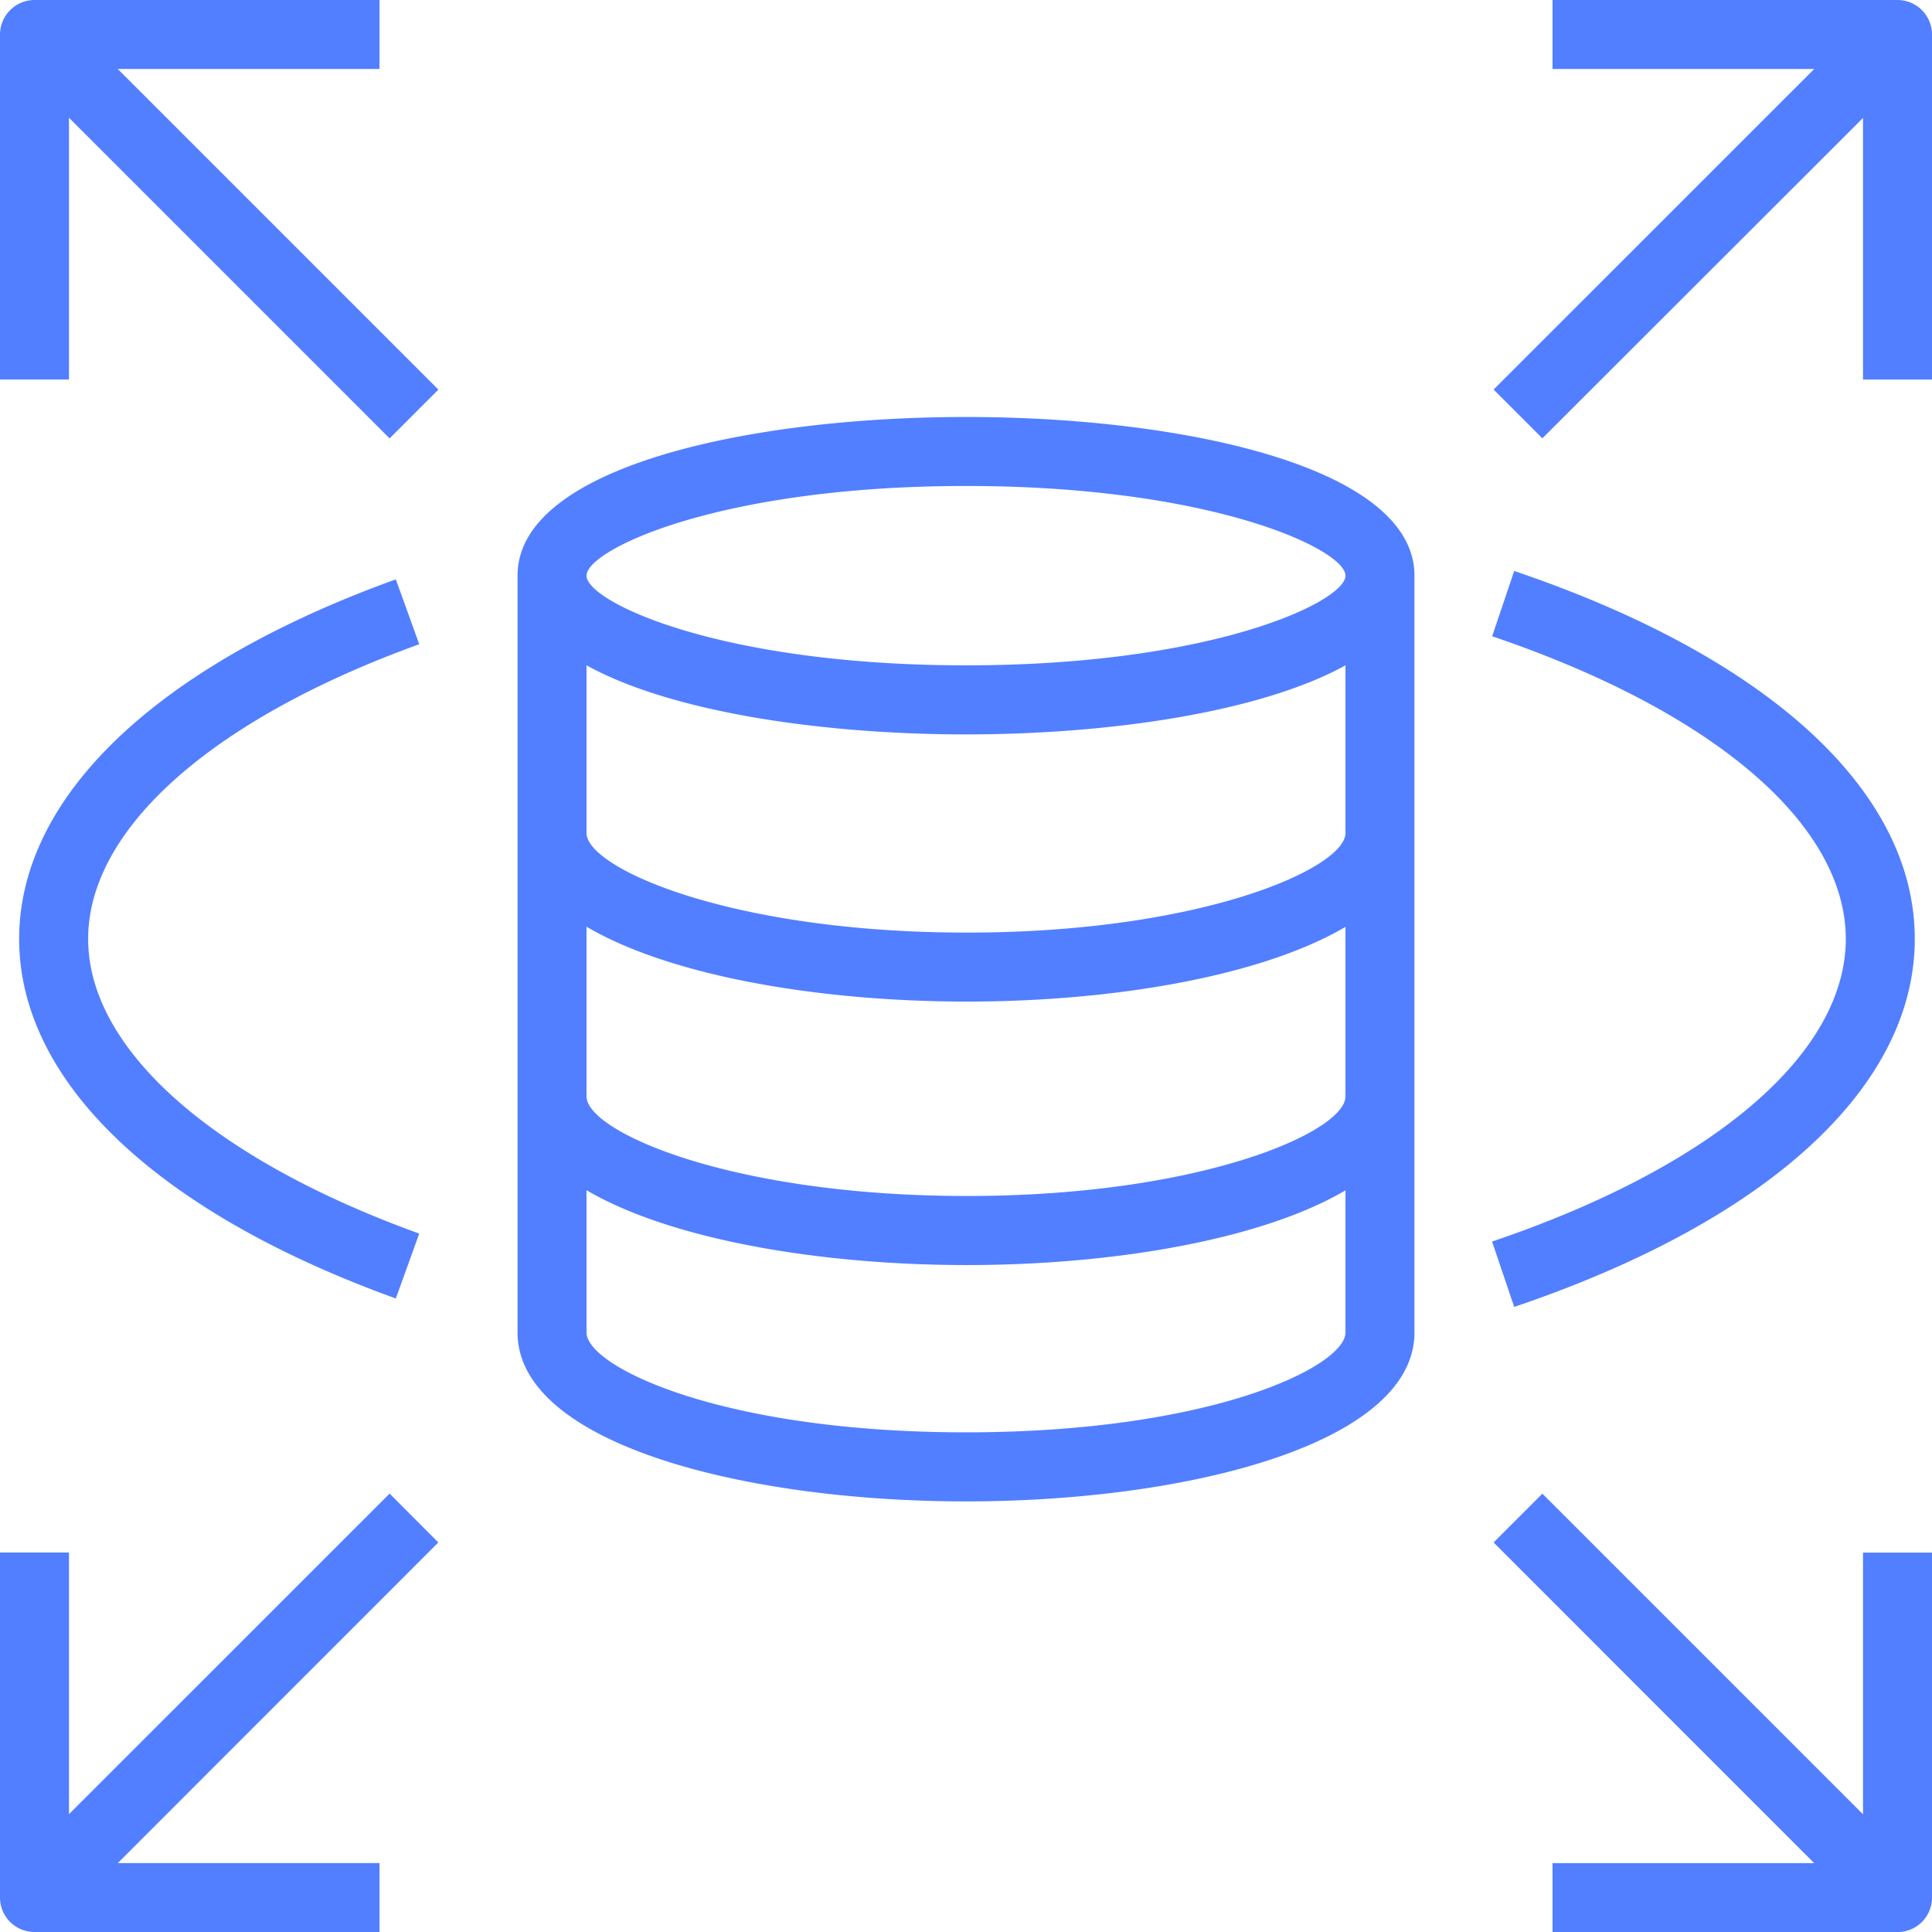 <svg role="img" viewBox="0 0 24 24" xmlns="http://www.w3.org/2000/svg"><style>path { fill: #527FFF; }</style><title>Amazon RDS</title><path d="M1.463.857 5.446 4.84l-.606.606L.857 1.463v3.251H0V.43A.43.43.0 01.429.0h4.285v.857zM24 .43v4.285h-.857v-3.25l-3.983 3.98-.606-.606L22.537.857h-3.251V0h4.285c.237.0.429.192.429.429zm-.857 18.857H24v4.285a.428.428.0 01-.429.429h-4.285v-.857h3.25l-3.982-3.983.606-.606 3.983 3.983zm-.214-7.623c0-1.423-1.643-2.828-4.393-3.76l.274-.811c3.162 1.07 4.976 2.736 4.976 4.57.0 1.836-1.814 3.502-4.976 4.572l-.275-.812c2.751-.931 4.394-2.336 4.394-3.76zm-21.834.0c0 1.363 1.538 2.73 4.113 3.66l-.291.806C1.944 15.057.238 13.43.238 11.664S1.944 8.27 4.917 7.197l.291.806c-2.575.93-4.113 2.297-4.113 3.66zm4.35 7.497-3.982 3.983h3.251V24H.43A.428.428.0 010 23.571v-4.285h.857v3.25l3.983-3.982zM12 8.265c-3.063.0-4.714-.79-4.714-1.114.0-.323 1.651-1.114 4.714-1.114 3.062.0 4.714.79 4.714 1.114.0.323-1.652 1.114-4.714 1.114zm.012 3.32c-2.932.0-4.726-.801-4.726-1.237V8.265c1.055.582 2.928.858 4.714.858s3.659-.276 4.714-.858v2.083c0 .436-1.785 1.237-4.702 1.237zm0 3.272c-2.932.0-4.726-.8-4.726-1.237v-2.108c1.042.613 2.89.93 4.726.93 1.827.0 3.664-.317 4.702-.928v2.106c0 .437-1.785 1.237-4.702 1.237zM12 17.793c-3.05.0-4.714-.82-4.714-1.24v-1.768c1.042.612 2.89.93 4.726.93 1.827.0 3.664-.317 4.702-.928v1.765c0 .422-1.664 1.241-4.714 1.241zM12 5.18c-2.683.0-5.571.616-5.571 1.971v9.401c0 1.378 2.802 2.099 5.571 2.099s5.571-.721 5.571-2.099v-9.4c0-1.356-2.888-1.972-5.571-1.972z"/></svg>